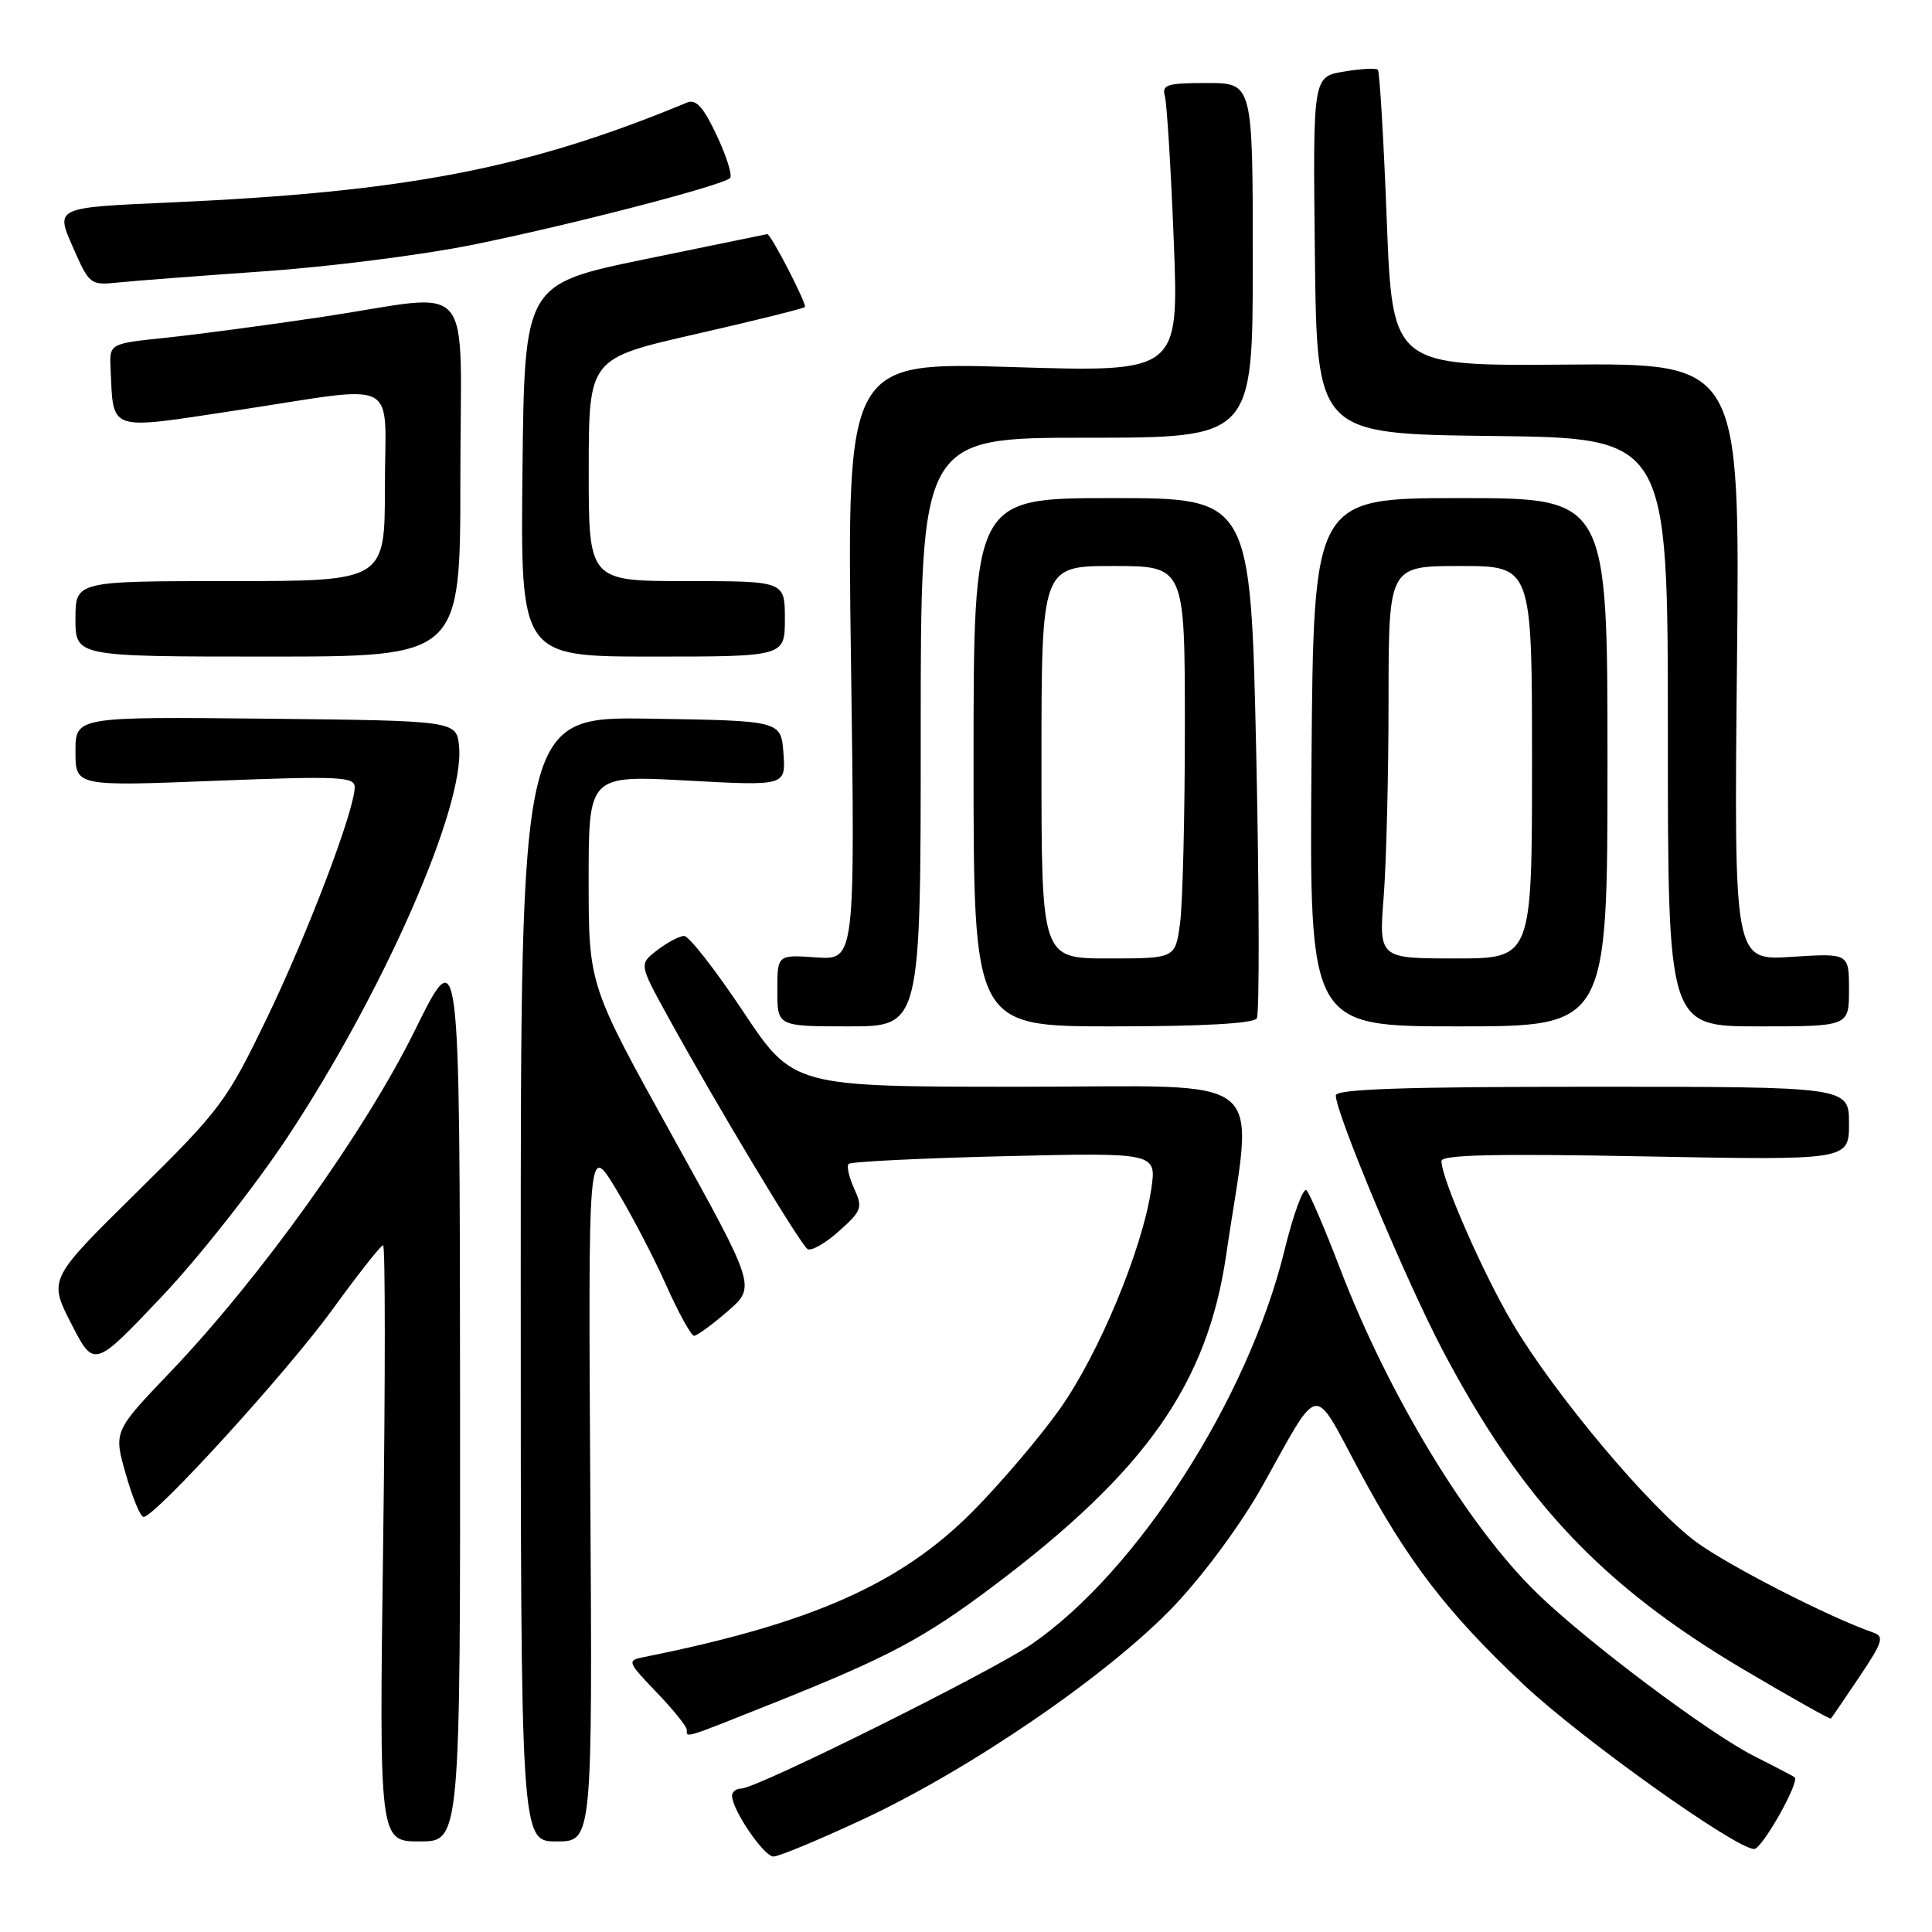 <?xml version="1.0" encoding="UTF-8" standalone="no"?>
<!DOCTYPE svg PUBLIC "-//W3C//DTD SVG 1.1//EN" "http://www.w3.org/Graphics/SVG/1.1/DTD/svg11.dtd" >
<svg xmlns="http://www.w3.org/2000/svg" xmlns:xlink="http://www.w3.org/1999/xlink" version="1.1" viewBox="0 0 256 256">
 <g >
 <path fill="currentColor"
d=" M 114.39 241.05 C 128.74 234.35 147.09 221.74 155.63 212.73 C 159.60 208.53 164.53 201.83 167.31 196.84 C 174.98 183.09 173.90 183.28 179.93 194.55 C 186.50 206.85 191.66 213.59 201.87 223.20 C 209.54 230.41 230.00 245.00 232.44 245.00 C 233.49 245.00 238.50 236.11 237.80 235.50 C 237.63 235.36 235.25 234.11 232.50 232.73 C 226.53 229.73 210.41 217.65 203.71 211.15 C 194.54 202.27 183.97 184.84 177.53 168.00 C 175.53 162.78 173.54 158.15 173.12 157.72 C 172.69 157.29 171.37 160.89 170.19 165.72 C 165.38 185.35 150.67 208.25 136.70 217.86 C 131.48 221.45 100.29 236.97 98.25 236.99 C 97.56 236.99 97.00 237.42 97.00 237.94 C 97.00 239.81 101.22 246.00 102.49 246.00 C 103.21 246.00 108.56 243.77 114.39 241.05 Z  M 60.96 184.25 C 60.91 124.50 60.91 124.50 54.99 136.50 C 48.32 150.01 34.51 169.30 22.54 181.83 C 15.05 189.67 15.05 189.67 16.67 195.33 C 17.55 198.45 18.61 201.00 19.02 201.00 C 20.55 201.00 37.97 181.88 43.99 173.60 C 47.42 168.87 50.47 165.00 50.76 165.00 C 51.06 165.00 51.06 182.78 50.77 204.50 C 50.24 244.00 50.24 244.00 55.62 244.00 C 61.00 244.00 61.00 244.00 60.96 184.25 Z  M 78.22 197.75 C 77.94 151.50 77.94 151.50 81.57 157.47 C 83.57 160.75 86.57 166.49 88.24 170.22 C 89.90 173.95 91.58 177.00 91.97 177.00 C 92.35 177.00 94.35 175.54 96.42 173.75 C 100.17 170.50 100.17 170.50 89.08 150.50 C 78.00 130.51 78.00 130.51 78.00 116.61 C 78.00 102.72 78.00 102.72 91.06 103.43 C 104.12 104.14 104.12 104.14 103.81 99.82 C 103.50 95.50 103.50 95.50 86.25 95.23 C 69.00 94.95 69.00 94.95 69.00 169.48 C 69.00 244.00 69.00 244.00 73.75 244.00 C 78.50 244.00 78.50 244.00 78.22 197.75 Z  M 102.67 225.59 C 117.84 219.53 122.48 217.05 131.76 210.06 C 151.83 194.94 159.98 183.33 162.47 166.32 C 166.09 141.55 169.09 144.00 135.18 144.00 C 105.11 144.00 105.11 144.00 98.45 134.00 C 94.79 128.50 91.28 124.01 90.65 124.02 C 90.02 124.03 88.42 124.88 87.09 125.90 C 84.68 127.75 84.68 127.75 88.46 134.63 C 94.84 146.25 106.06 164.92 107.01 165.51 C 107.50 165.81 109.37 164.75 111.16 163.14 C 114.19 160.44 114.34 160.03 113.18 157.49 C 112.49 155.98 112.16 154.50 112.45 154.22 C 112.74 153.93 122.04 153.47 133.12 153.20 C 153.27 152.72 153.27 152.72 152.54 157.61 C 151.34 165.61 145.60 179.40 140.44 186.69 C 137.79 190.43 132.58 196.55 128.88 200.28 C 119.32 209.91 107.48 215.14 85.23 219.59 C 83.07 220.03 83.15 220.23 86.98 224.22 C 89.19 226.52 91.00 228.76 91.00 229.20 C 91.00 230.30 90.40 230.49 102.67 225.59 Z  M 246.37 222.20 C 249.47 217.59 249.71 216.83 248.21 216.32 C 242.41 214.31 229.08 207.49 224.77 204.33 C 218.66 199.84 206.04 184.83 200.43 175.36 C 196.51 168.74 191.00 156.17 191.00 153.84 C 191.00 153.01 198.23 152.85 218.00 153.23 C 245.00 153.74 245.00 153.74 245.00 148.87 C 245.00 144.00 245.00 144.00 211.00 144.00 C 186.00 144.00 177.00 144.31 177.00 145.15 C 177.00 147.51 186.36 169.83 191.20 179.00 C 201.70 198.90 212.30 210.13 231.04 221.22 C 237.28 224.91 242.49 227.84 242.60 227.72 C 242.72 227.60 244.41 225.12 246.37 222.20 Z  M 38.10 150.67 C 50.82 131.43 61.59 106.93 60.83 98.93 C 60.50 95.50 60.50 95.50 35.25 95.23 C 10.00 94.97 10.00 94.97 10.00 99.58 C 10.00 104.19 10.00 104.19 28.50 103.46 C 44.87 102.82 47.00 102.91 47.00 104.29 C 47.00 107.34 40.78 123.70 35.32 135.00 C 30.03 145.95 29.21 147.05 18.10 158.00 C 6.43 169.50 6.43 169.50 9.44 175.39 C 12.46 181.28 12.46 181.28 21.36 171.89 C 26.26 166.73 33.79 157.18 38.10 150.67 Z  M 122.00 97.00 C 122.00 58.00 122.00 58.00 144.00 58.00 C 166.00 58.00 166.00 58.00 166.00 34.50 C 166.00 11.00 166.00 11.00 159.93 11.00 C 154.63 11.00 153.93 11.22 154.35 12.75 C 154.62 13.71 155.15 22.33 155.53 31.91 C 156.21 49.32 156.21 49.32 134.21 48.64 C 112.21 47.96 112.21 47.96 112.76 87.59 C 113.31 127.21 113.31 127.21 108.15 126.86 C 103.00 126.50 103.00 126.50 103.00 131.25 C 103.00 136.00 103.00 136.00 112.50 136.00 C 122.00 136.00 122.00 136.00 122.00 97.00 Z  M 166.53 134.94 C 166.89 134.36 166.86 118.61 166.46 99.94 C 165.72 66.00 165.72 66.00 147.36 66.00 C 129.00 66.00 129.00 66.00 129.00 101.00 C 129.00 136.00 129.00 136.00 147.44 136.00 C 159.31 136.00 166.11 135.62 166.53 134.94 Z  M 213.00 101.00 C 213.00 66.00 213.00 66.00 193.53 66.00 C 174.05 66.00 174.05 66.00 173.78 101.00 C 173.50 136.00 173.50 136.00 193.25 136.00 C 213.00 136.00 213.00 136.00 213.00 101.00 Z  M 245.00 131.15 C 245.00 126.30 245.00 126.30 237.38 126.79 C 229.76 127.28 229.76 127.28 230.16 87.70 C 230.55 48.13 230.55 48.13 207.52 48.31 C 184.50 48.50 184.50 48.50 183.75 29.09 C 183.34 18.41 182.81 9.48 182.57 9.24 C 182.33 9.00 180.30 9.11 178.05 9.49 C 173.96 10.18 173.96 10.18 174.23 33.84 C 174.50 57.50 174.50 57.50 197.75 57.77 C 221.00 58.04 221.00 58.04 221.00 97.02 C 221.00 136.00 221.00 136.00 233.00 136.00 C 245.00 136.00 245.00 136.00 245.00 131.15 Z  M 61.00 63.50 C 61.00 36.08 63.38 38.88 42.72 41.99 C 35.45 43.08 26.12 44.32 22.00 44.75 C 14.50 45.53 14.50 45.53 14.65 48.80 C 15.05 57.29 14.12 56.98 31.23 54.39 C 53.46 51.03 51.00 49.77 51.00 64.50 C 51.00 77.00 51.00 77.00 30.50 77.00 C 10.00 77.00 10.00 77.00 10.00 82.00 C 10.00 87.00 10.00 87.00 35.50 87.00 C 61.00 87.00 61.00 87.00 61.00 63.50 Z  M 104.00 82.00 C 104.00 77.00 104.00 77.00 91.00 77.00 C 78.00 77.00 78.00 77.00 78.01 62.25 C 78.02 47.50 78.02 47.50 92.14 44.28 C 99.91 42.51 106.44 40.89 106.65 40.68 C 106.97 40.36 102.13 30.96 101.66 31.02 C 101.57 31.03 94.30 32.53 85.50 34.34 C 69.50 37.64 69.50 37.64 69.23 62.32 C 68.97 87.00 68.97 87.00 86.48 87.00 C 104.00 87.00 104.00 87.00 104.00 82.00 Z  M 35.00 35.95 C 43.53 35.36 55.90 33.79 62.50 32.46 C 75.27 29.89 95.75 24.59 96.74 23.59 C 97.07 23.26 96.28 20.73 94.98 17.96 C 93.23 14.22 92.23 13.10 91.06 13.58 C 69.92 22.35 53.84 25.45 22.31 26.84 C 7.35 27.50 7.35 27.50 9.62 32.66 C 11.84 37.73 11.95 37.82 15.69 37.43 C 17.79 37.21 26.47 36.55 35.00 35.95 Z  M 138.00 101.00 C 138.00 75.00 138.00 75.00 147.50 75.00 C 157.00 75.00 157.00 75.00 157.00 96.36 C 157.00 108.11 156.71 119.81 156.36 122.36 C 155.73 127.00 155.73 127.00 146.86 127.00 C 138.00 127.00 138.00 127.00 138.00 101.00 Z  M 183.35 118.75 C 183.70 114.21 183.99 102.51 183.99 92.75 C 184.00 75.00 184.00 75.00 193.50 75.00 C 203.00 75.00 203.00 75.00 203.00 101.00 C 203.00 127.00 203.00 127.00 192.85 127.00 C 182.70 127.00 182.70 127.00 183.35 118.75 Z "/>
</g>
</svg>